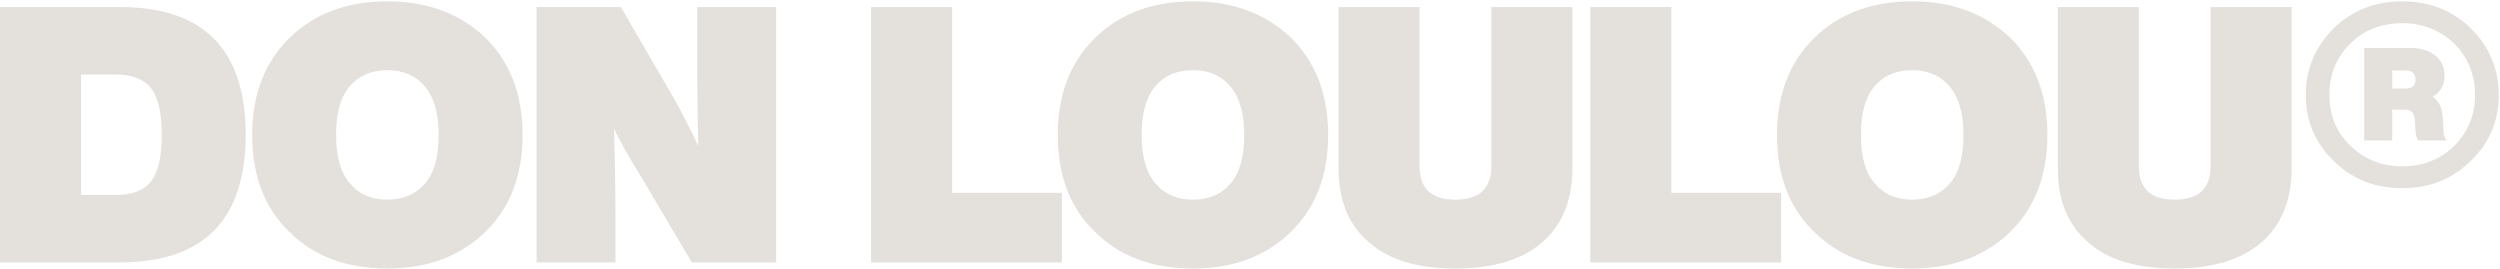 <svg width="1429" height="154" viewBox="0 0 1429 154" fill="none" xmlns="http://www.w3.org/2000/svg">
<path d="M0 4.04V150H68.265C116.235 150 140.425 125.81 140.425 77.02C140.425 28.435 116.44 4.04 68.88 4.04H0ZM46.33 111.46V42.58H66.01C75.44 42.58 82.205 45.245 86.305 50.37C90.405 55.7 92.455 64.515 92.455 77.02C92.455 89.73 90.405 98.545 86.305 103.67C82.205 109 75.44 111.46 66.01 111.46H46.33Z" fill="#E4E1DC"/>
<path d="M221.429 153.485C244.389 153.485 263.044 146.515 277.394 132.575C291.539 118.84 298.714 100.39 298.714 77.02C298.714 54.06 291.539 35.405 277.394 21.465C262.839 7.73 244.184 0.76 221.429 0.76C198.469 0.76 179.814 7.73 165.669 21.465C151.319 35.405 144.144 54.06 144.144 77.02C144.144 100.39 151.114 118.84 165.464 132.575C179.404 146.515 198.059 153.485 221.429 153.485ZM200.109 104.9C194.779 98.955 192.114 89.73 192.114 77.02C192.114 64.925 194.574 55.7 199.699 49.55C204.824 43.4 211.999 40.12 221.429 40.12C230.654 40.12 237.829 43.4 242.954 49.55C248.079 55.7 250.744 64.925 250.744 77.02C250.744 89.73 248.079 98.955 242.954 104.9C237.624 111.05 230.449 114.125 221.429 114.125C212.409 114.125 205.234 111.05 200.109 104.9Z" fill="#E4E1DC"/>
<path d="M398.547 27.82C398.547 52.83 398.752 71.28 399.162 83.375C393.422 71.485 388.707 62.26 385.017 55.905L354.882 4.04H306.707V150H351.807V126.22C351.807 104.9 351.397 87.475 350.987 73.74C354.882 81.53 359.392 89.525 364.722 98.135L395.472 150H443.647V4.04H398.547V27.82Z" fill="#E4E1DC"/>
<path d="M544.232 4.04H497.902V150H606.962V110.23H544.232V4.04Z" fill="#E4E1DC"/>
<path d="M681.894 153.485C704.854 153.485 723.509 146.515 737.859 132.575C752.004 118.84 759.179 100.39 759.179 77.02C759.179 54.06 752.004 35.405 737.859 21.465C723.304 7.73 704.649 0.76 681.894 0.76C658.934 0.76 640.279 7.73 626.134 21.465C611.784 35.405 604.609 54.06 604.609 77.02C604.609 100.39 611.579 118.84 625.929 132.575C639.869 146.515 658.524 153.485 681.894 153.485ZM660.574 104.9C655.244 98.955 652.579 89.73 652.579 77.02C652.579 64.925 655.039 55.7 660.164 49.55C665.289 43.4 672.464 40.12 681.894 40.12C691.119 40.12 698.294 43.4 703.419 49.55C708.544 55.7 711.209 64.925 711.209 77.02C711.209 89.73 708.544 98.955 703.419 104.9C698.089 111.05 690.914 114.125 681.894 114.125C672.874 114.125 665.699 111.05 660.574 104.9Z" fill="#E4E1DC"/>
<path d="M881.562 138.52C893.042 128.475 898.782 114.33 898.782 96.29V4.04H852.453V95.06C852.453 107.77 845.483 114.125 831.953 114.125C818.218 114.125 811.453 107.77 811.453 95.06V4.04H765.122V96.29C765.122 114.535 770.862 128.68 782.547 138.52C793.822 148.565 810.223 153.485 831.953 153.485C853.273 153.485 869.877 148.565 881.562 138.52Z" fill="#E4E1DC"/>
<path d="M955.345 4.04H909.015V150H1018.07V110.23H955.345V4.04Z" fill="#E4E1DC"/>
<path d="M1093.01 153.485C1115.97 153.485 1134.62 146.515 1148.97 132.575C1163.12 118.84 1170.29 100.39 1170.29 77.02C1170.29 54.06 1163.12 35.405 1148.97 21.465C1134.42 7.73 1115.76 0.76 1093.01 0.76C1070.05 0.76 1051.39 7.73 1037.25 21.465C1022.9 35.405 1015.72 54.06 1015.72 77.02C1015.72 100.39 1022.69 118.84 1037.04 132.575C1050.98 146.515 1069.64 153.485 1093.01 153.485ZM1071.69 104.9C1066.36 98.955 1063.69 89.73 1063.69 77.02C1063.69 64.925 1066.15 55.7 1071.28 49.55C1076.4 43.4 1083.58 40.12 1093.01 40.12C1102.23 40.12 1109.41 43.4 1114.53 49.55C1119.66 55.7 1122.32 64.925 1122.32 77.02C1122.32 89.73 1119.66 98.955 1114.53 104.9C1109.2 111.05 1102.03 114.125 1093.01 114.125C1083.99 114.125 1076.81 111.05 1071.69 104.9Z" fill="#E4E1DC"/>
<path d="M1292.68 138.52C1304.16 128.475 1309.9 114.33 1309.9 96.29V4.04H1263.57V95.06C1263.57 107.77 1256.6 114.125 1243.07 114.125C1229.33 114.125 1222.57 107.77 1222.57 95.06V4.04H1176.24V96.29C1176.24 114.535 1181.98 128.68 1193.66 138.52C1204.94 148.565 1221.34 153.485 1243.07 153.485C1264.39 153.485 1280.99 148.565 1292.68 138.52Z" fill="#E4E1DC"/>
<path d="M1333.97 16.135C1323.31 26.795 1317.98 39.505 1317.98 54.265C1317.98 69.23 1323.31 81.735 1333.97 91.985C1344.43 102.44 1357.55 107.565 1373.13 107.565C1388.71 107.565 1401.62 102.44 1412.28 91.985C1422.94 81.735 1428.27 69.23 1428.27 54.265C1428.27 39.505 1422.94 26.795 1412.28 16.135C1401.62 5.885 1388.5 0.76 1373.13 0.76C1357.55 0.76 1344.63 5.885 1333.97 16.135ZM1343.61 83.375C1335.41 75.585 1331.51 65.95 1331.51 54.265C1331.51 42.58 1335.41 32.74 1343.4 24.95C1351.19 17.16 1361.24 13.265 1373.13 13.265C1384.81 13.265 1394.65 17.16 1402.85 24.95C1410.64 32.74 1414.74 42.58 1414.74 54.265C1414.74 65.95 1410.64 75.585 1402.85 83.375C1394.86 91.165 1385.02 95.06 1373.13 95.06C1361.44 95.06 1351.6 91.165 1343.61 83.375ZM1396.29 67.385C1395.88 61.44 1394.04 57.34 1390.35 55.29C1394.86 52.83 1397.32 48.73 1397.32 43.4C1397.32 38.48 1395.47 34.585 1391.99 31.715C1388.5 28.845 1383.58 27.41 1377.43 27.41H1351.4V80.3H1367.39V62.67H1374.15C1376.2 62.67 1377.84 63.08 1378.66 63.9C1379.48 64.72 1380.1 66.36 1380.3 68.615L1380.71 74.355C1380.71 76.815 1381.33 78.865 1382.15 80.3H1398.75C1397.52 79.48 1396.7 77.43 1396.7 74.355L1396.29 67.385ZM1367.39 40.325H1375.18C1378.87 40.325 1380.71 42.17 1380.71 45.45C1380.71 48.935 1378.87 50.575 1375.18 50.575H1367.39V40.325Z" fill="#E4E1DC"/>
</svg>
